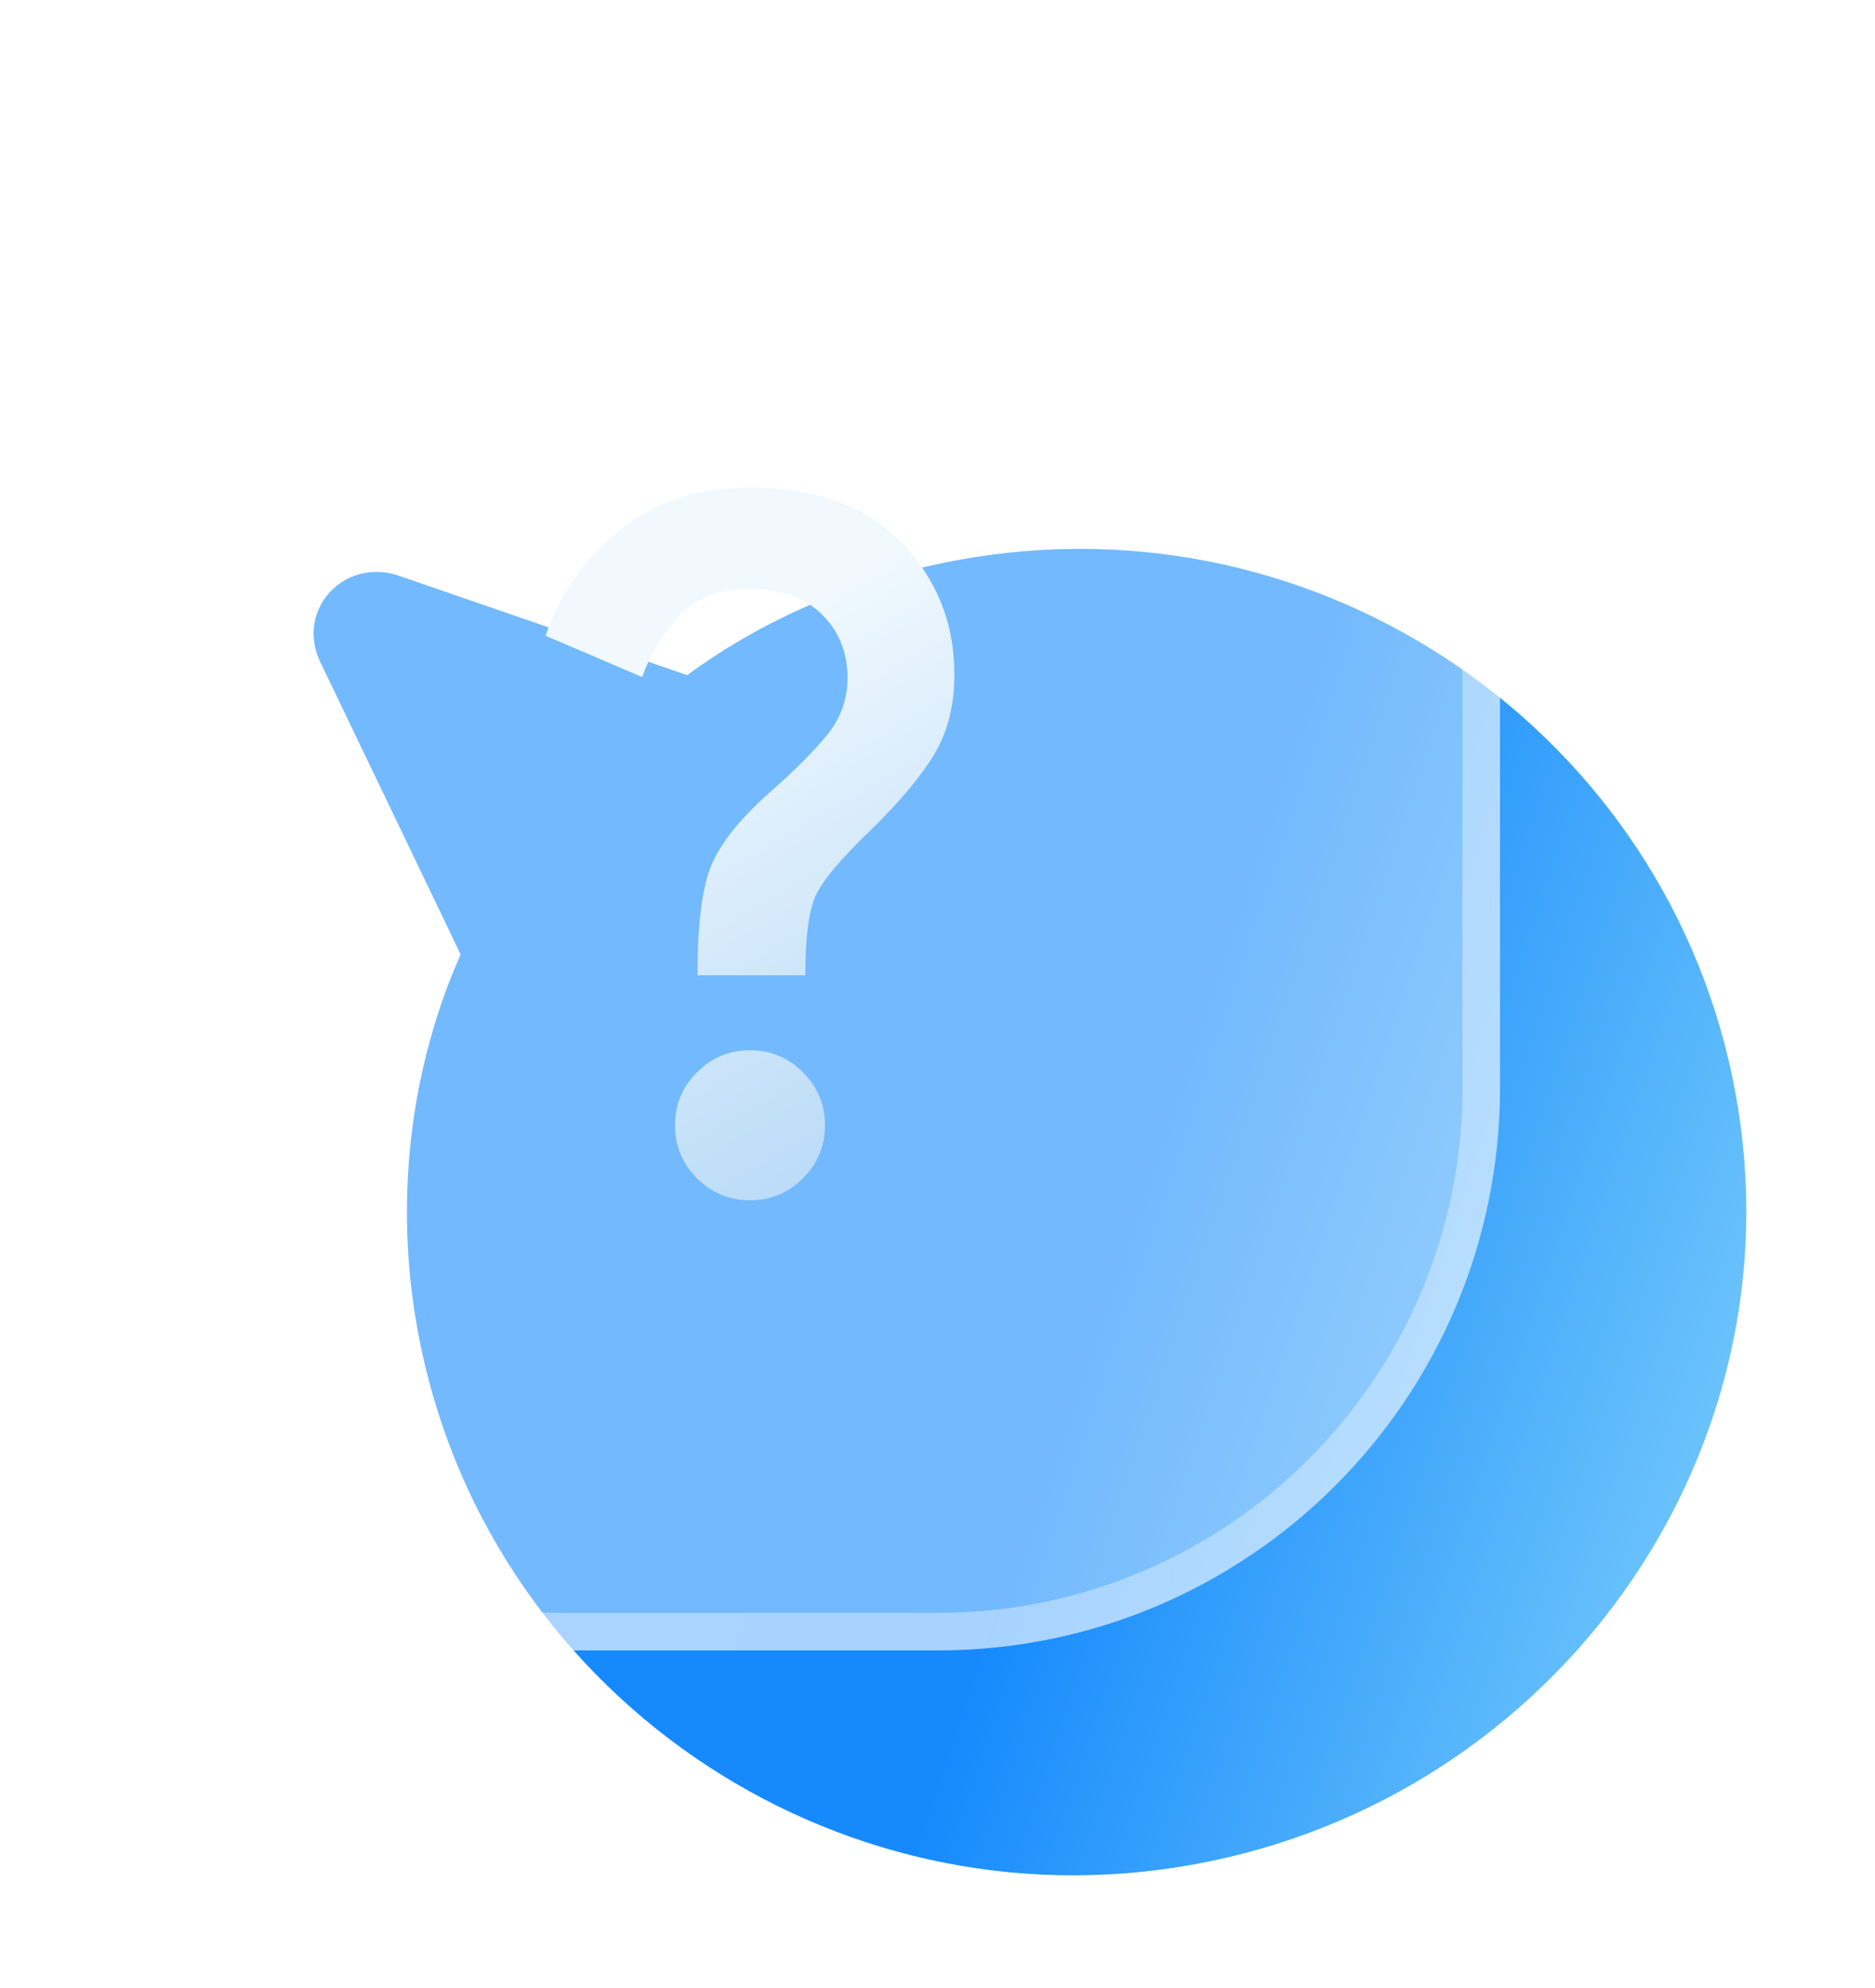 <svg width="50" height="53" viewBox="0 0 50 53" fill="none" xmlns="http://www.w3.org/2000/svg">
<path d="M46.356 29.589C44.839 19.939 35.712 13.327 26.014 14.851C23.161 15.3 20.508 16.396 18.324 17.999L10.598 15.336C9.162 14.883 7.915 16.243 8.518 17.602L12.284 25.445C10.989 28.363 10.544 31.729 11.065 35.04C12.582 44.691 21.709 51.302 31.407 49.778C41.106 48.253 47.873 39.239 46.356 29.589Z" fill="url(#paint0_linear_518_15977)"/>
<g filter="url(#filter0_b_518_15977)">
<rect width="40" height="44" rx="15" fill="white" fill-opacity="0.4"/>
<rect x="0.5" y="0.5" width="39" height="43" rx="14.5" stroke="url(#paint1_linear_518_15977)"/>
</g>
<mask id="mask0_518_15977" style="mask-type:alpha" maskUnits="userSpaceOnUse" x="8" y="10" width="24" height="24">
<rect x="8" y="10" width="24" height="24" fill="#D9D9D9"/>
</mask>
<g mask="url(#mask0_518_15977)">
<path d="M18.6 26C18.6 24.65 18.721 23.679 18.962 23.087C19.204 22.496 19.716 21.85 20.5 21.15C21.183 20.55 21.704 20.029 22.062 19.587C22.421 19.146 22.6 18.642 22.6 18.075C22.6 17.392 22.371 16.825 21.912 16.375C21.454 15.925 20.817 15.7 20 15.7C19.15 15.7 18.504 15.958 18.062 16.475C17.621 16.992 17.308 17.517 17.125 18.05L14.55 16.95C14.9 15.883 15.541 14.958 16.475 14.175C17.408 13.392 18.583 13 20 13C21.75 13 23.096 13.488 24.037 14.463C24.979 15.438 25.45 16.608 25.45 17.975C25.45 18.808 25.271 19.521 24.912 20.113C24.554 20.704 23.991 21.375 23.225 22.125C22.408 22.908 21.912 23.504 21.737 23.913C21.562 24.321 21.475 25.017 21.475 26H18.6ZM20 32C19.45 32 18.979 31.804 18.587 31.413C18.196 31.021 18 30.55 18 30C18 29.45 18.196 28.979 18.587 28.587C18.979 28.196 19.45 28 20 28C20.55 28 21.021 28.196 21.412 28.587C21.804 28.979 22 29.45 22 30C22 30.55 21.804 31.021 21.412 31.413C21.021 31.804 20.55 32 20 32Z" fill="url(#paint2_linear_518_15977)"/>
</g>
<defs>
<filter id="filter0_b_518_15977" x="-10.63" y="-10.63" width="61.26" height="65.26" filterUnits="userSpaceOnUse" color-interpolation-filters="sRGB">
<feFlood flood-opacity="0" result="BackgroundImageFix"/>
<feGaussianBlur in="BackgroundImageFix" stdDeviation="5.315"/>
<feComposite in2="SourceAlpha" operator="in" result="effect1_backgroundBlur_518_15977"/>
<feBlend mode="normal" in="SourceGraphic" in2="effect1_backgroundBlur_518_15977" result="shape"/>
</filter>
<linearGradient id="paint0_linear_518_15977" x1="47" y1="36.5" x2="30.5" y2="31" gradientUnits="userSpaceOnUse">
<stop stop-color="#6EC5FB"/>
<stop offset="1" stop-color="#168AFC"/>
</linearGradient>
<linearGradient id="paint1_linear_518_15977" x1="1.887" y1="3.259" x2="44.917" y2="12.915" gradientUnits="userSpaceOnUse">
<stop stop-color="white" stop-opacity="0.43"/>
<stop offset="1" stop-color="white" stop-opacity="0.35"/>
</linearGradient>
<linearGradient id="paint2_linear_518_15977" x1="15" y1="19.5" x2="24" y2="35" gradientUnits="userSpaceOnUse">
<stop stop-color="#F1F9FE"/>
<stop offset="1" stop-color="#AAD2F6"/>
</linearGradient>
</defs>
</svg>
